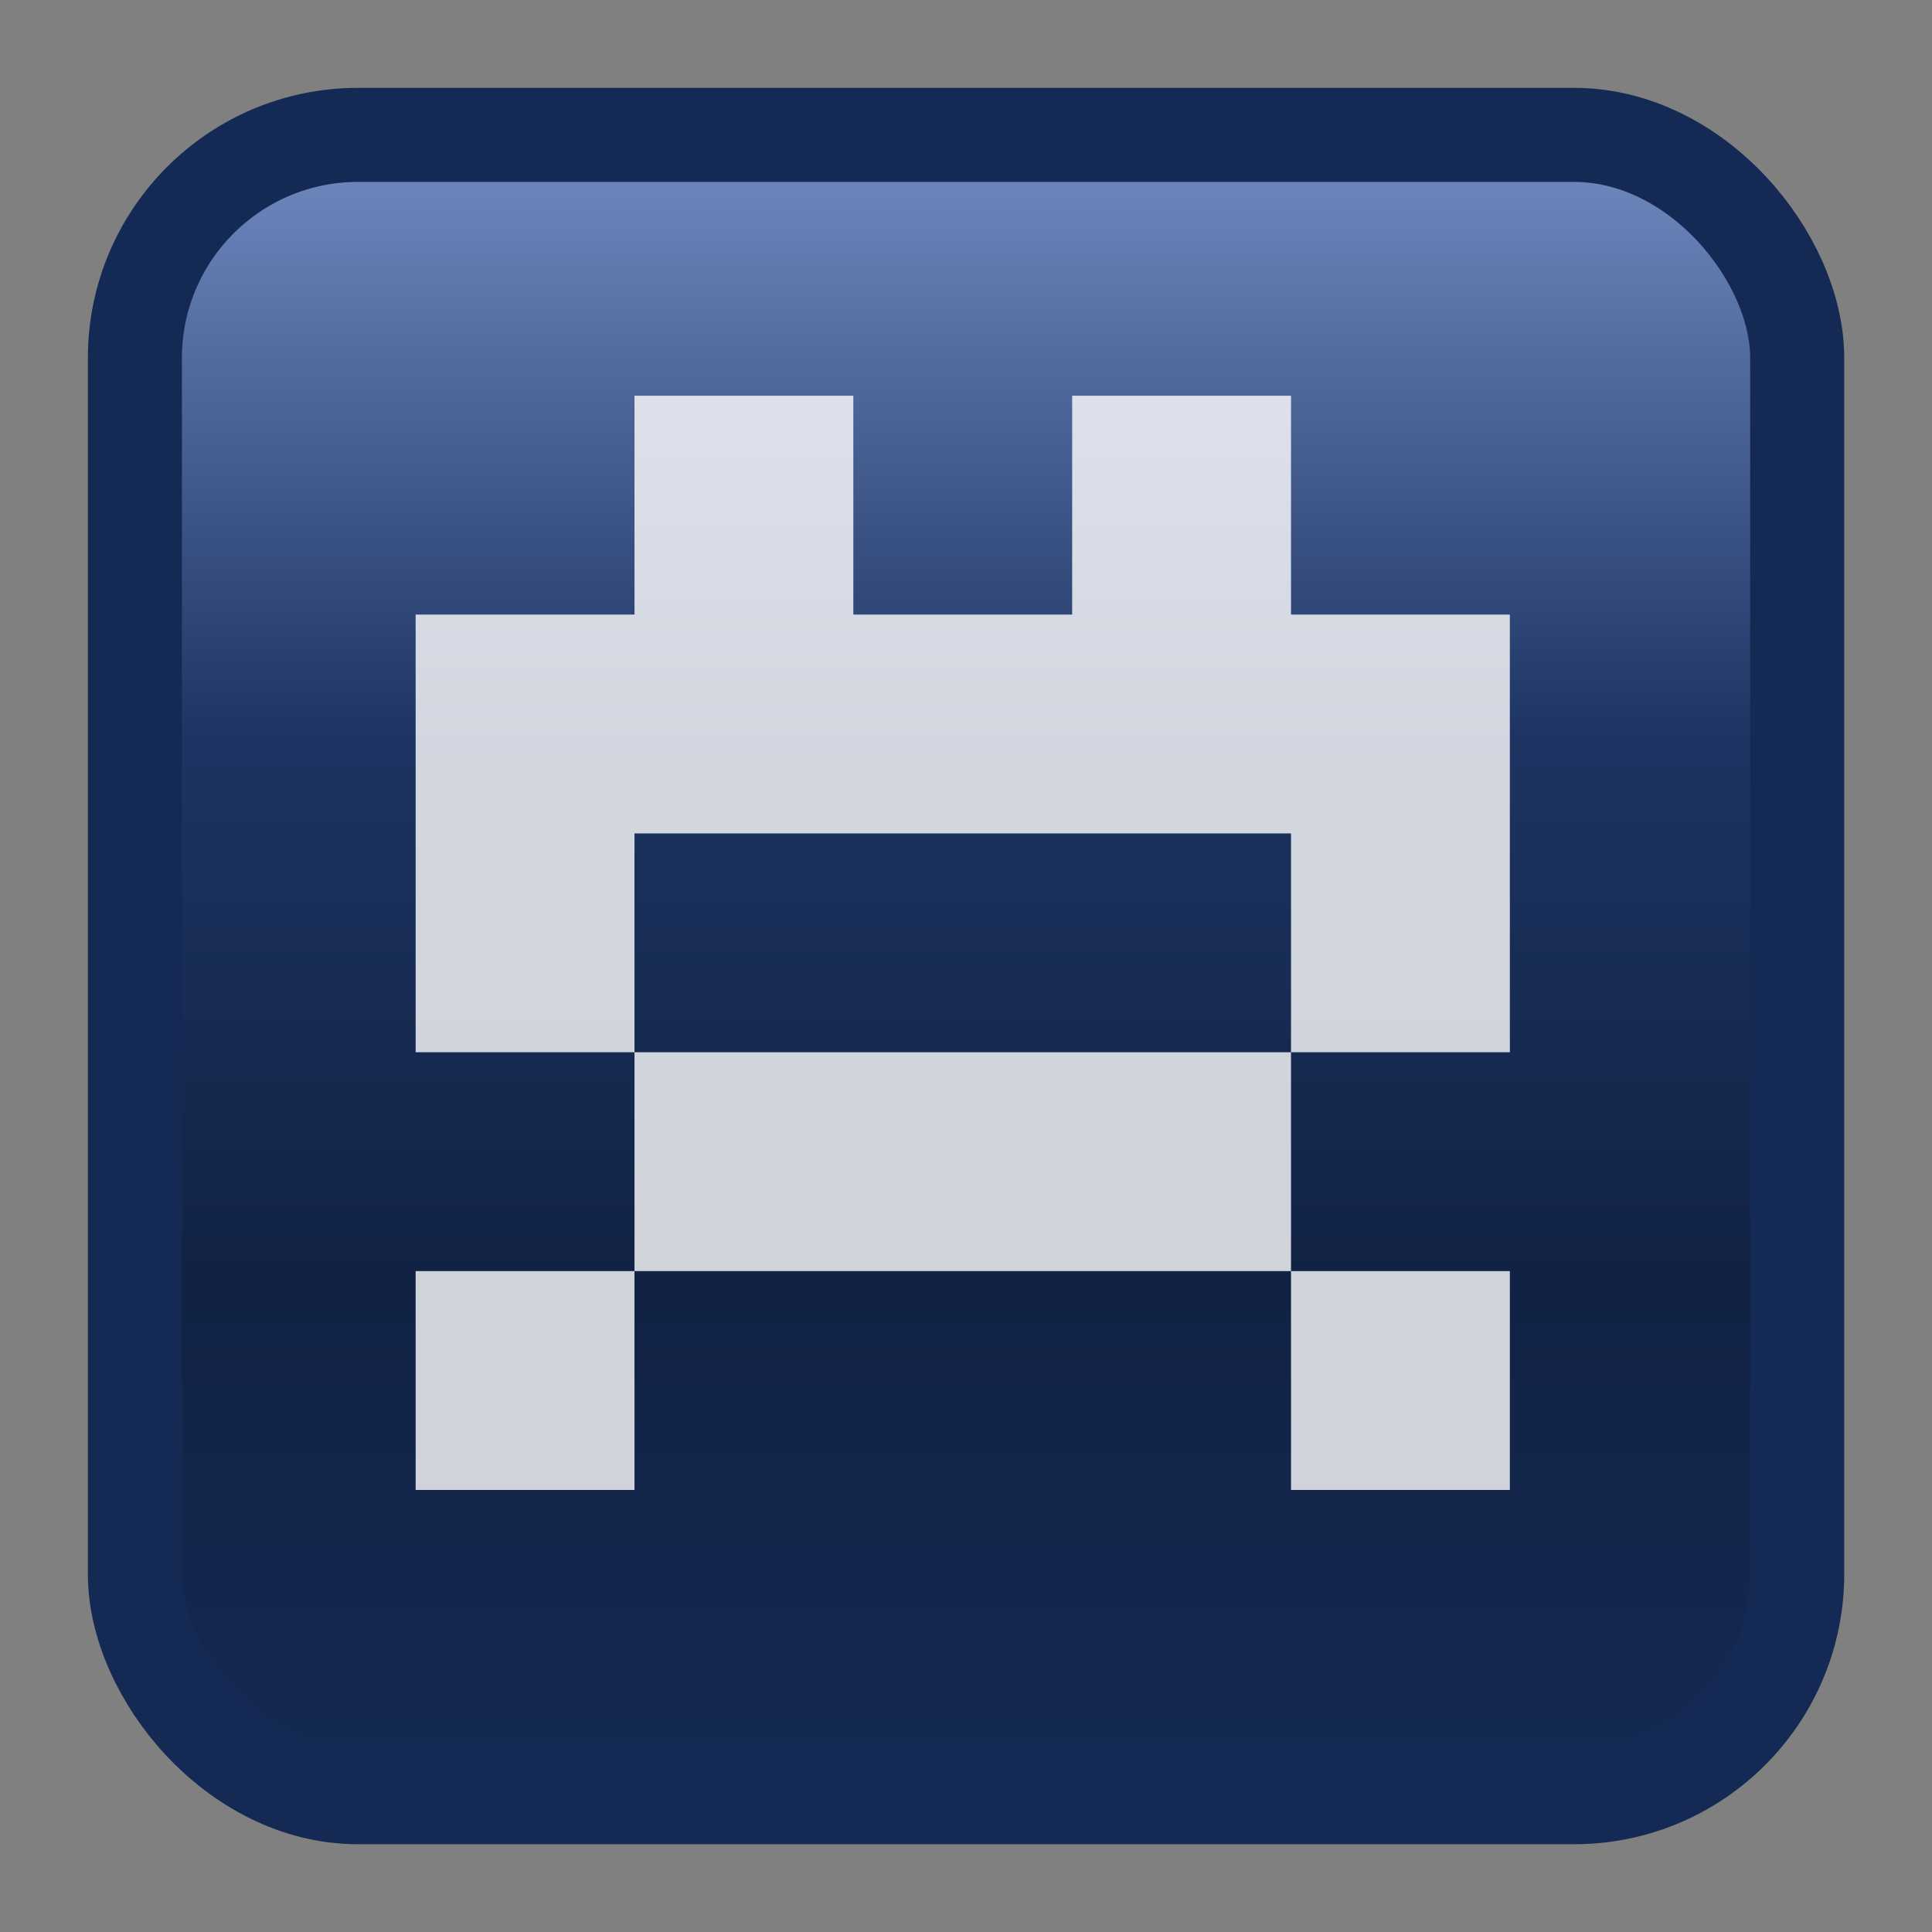 <svg xmlns="http://www.w3.org/2000/svg" xmlns:svg="http://www.w3.org/2000/svg" xmlns:xlink="http://www.w3.org/1999/xlink" id="svg2" width="22" height="22" version="1.1"><rect width="100%" height="100%" fill="#808080" stroke="none"/><defs id="defs4"><linearGradient id="linearGradient4869-5"><stop id="stop5715" offset="0" style="stop-color:#bd6dbd;stop-opacity:1"/><stop style="stop-color:#621d62;stop-opacity:1" id="stop5717" offset=".346"/><stop id="stop5719" offset=".673" style="stop-color:#414;stop-opacity:1"/><stop id="stop5721" offset="1" style="stop-color:#551555;stop-opacity:1"/></linearGradient><linearGradient id="linearGradient4896"><stop style="stop-color:red;stop-opacity:1" id="stop4898" offset="0"/><stop id="stop4904" offset=".5" style="stop-color:#ff0;stop-opacity:1"/><stop style="stop-color:#9dff00;stop-opacity:1" id="stop4906" offset=".75"/><stop style="stop-color:#0f0;stop-opacity:1" id="stop4900" offset="1"/></linearGradient><linearGradient id="linearGradient4869"><stop style="stop-color:#6d87bd;stop-opacity:1" id="stop4871" offset="0"/><stop id="stop4892" offset=".346" style="stop-color:#1d3462;stop-opacity:1"/><stop style="stop-color:#124;stop-opacity:1" id="stop5439" offset=".673"/><stop style="stop-color:#152a55;stop-opacity:1" id="stop4873" offset="1"/></linearGradient><linearGradient id="linearGradient4875" x1="225.167" x2="225.167" y1="274.248" y2="490.079" gradientTransform="matrix(0.062,0,0,0.087,-4.893,1008.435)" gradientUnits="userSpaceOnUse" xlink:href="#linearGradient4869"/><linearGradient id="linearGradient4902-6" x1="501.429" x2="501.429" y1="422.391" y2="934.505" gradientTransform="translate(70,-1.429)" gradientUnits="userSpaceOnUse" xlink:href="#linearGradient4896-4"/><linearGradient id="linearGradient4896-4"><stop style="stop-color:#00f;stop-opacity:1" id="stop4898-4" offset="0"/><stop id="stop4948" offset=".5" style="stop-color:#0ff;stop-opacity:1"/><stop style="stop-color:#00ffc2;stop-opacity:1" id="stop4950" offset=".75"/><stop style="stop-color:#0f0;stop-opacity:1" id="stop4900-6" offset="1"/></linearGradient><linearGradient id="linearGradient4902-5" x1="501.429" x2="501.429" y1="422.391" y2="934.505" gradientTransform="translate(70,-1.429)" gradientUnits="userSpaceOnUse" xlink:href="#linearGradient4896-5"/><linearGradient id="linearGradient4896-5"><stop style="stop-color:red;stop-opacity:1" id="stop4898-6" offset="0"/><stop id="stop4904-0" offset=".5" style="stop-color:#ff0;stop-opacity:1"/><stop style="stop-color:#9dff00;stop-opacity:1" id="stop4906-7" offset=".75"/><stop style="stop-color:#0f0;stop-opacity:1" id="stop4900-5" offset="1"/></linearGradient><linearGradient id="linearGradient4925-7" x1="501.429" x2="501.429" y1="422.391" y2="934.505" gradientTransform="translate(-46.429,32.143)" gradientUnits="userSpaceOnUse" xlink:href="#linearGradient4896-4-9"/><linearGradient id="linearGradient4896-4-9"><stop style="stop-color:#00f;stop-opacity:1" id="stop4898-4-5" offset="0"/><stop id="stop4948-6" offset=".5" style="stop-color:#0ff;stop-opacity:1"/><stop style="stop-color:#00ffc2;stop-opacity:1" id="stop4950-8" offset=".75"/><stop style="stop-color:#0f0;stop-opacity:1" id="stop4900-6-5" offset="1"/></linearGradient><linearGradient id="linearGradient5015-7" x1="501.429" x2="501.429" y1="422.391" y2="1284.524" gradientTransform="translate(-699.286,-283.571)" gradientUnits="userSpaceOnUse" xlink:href="#linearGradient4896-5-0"/><linearGradient id="linearGradient4896-5-0"><stop style="stop-color:red;stop-opacity:1" id="stop4898-6-7" offset="0"/><stop id="stop4904-0-5" offset=".5" style="stop-color:#ff0;stop-opacity:1"/><stop style="stop-color:#9dff00;stop-opacity:1" id="stop4906-7-2" offset=".75"/><stop style="stop-color:#0f0;stop-opacity:1" id="stop4900-5-3" offset="1"/></linearGradient><linearGradient id="linearGradient5058-9" x1="501.429" x2="501.429" y1="615.197" y2="903.363" gradientTransform="translate(-1015.143,100.714)" gradientUnits="userSpaceOnUse" xlink:href="#linearGradient4896-4-9-7"/><linearGradient id="linearGradient4896-4-9-7"><stop style="stop-color:#00f;stop-opacity:1" id="stop4898-4-5-7" offset="0"/><stop id="stop4948-6-4" offset=".5" style="stop-color:#0ff;stop-opacity:1"/><stop style="stop-color:#00ffc2;stop-opacity:1" id="stop4950-8-4" offset=".75"/><stop style="stop-color:#0f0;stop-opacity:1" id="stop4900-6-5-7" offset="1"/></linearGradient><linearGradient id="linearGradient4896-5-2"><stop style="stop-color:red;stop-opacity:1" id="stop4898-6-3" offset="0"/><stop id="stop4904-0-2" offset=".5" style="stop-color:#ff0;stop-opacity:1"/><stop style="stop-color:#9dff00;stop-opacity:1" id="stop4906-7-23" offset=".75"/><stop style="stop-color:#0f0;stop-opacity:1" id="stop4900-5-1" offset="1"/></linearGradient><linearGradient id="linearGradient4896-4-9-3"><stop style="stop-color:#00f;stop-opacity:1" id="stop4898-4-5-0" offset="0"/><stop id="stop4948-6-43" offset=".5" style="stop-color:#0ff;stop-opacity:1"/><stop style="stop-color:#00ffc2;stop-opacity:1" id="stop4950-8-7" offset=".75"/><stop style="stop-color:#0f0;stop-opacity:1" id="stop4900-6-5-8" offset="1"/></linearGradient><linearGradient id="linearGradient4896-4-9-3-7"><stop style="stop-color:#00f;stop-opacity:1" id="stop4898-4-5-0-4" offset="0"/><stop id="stop4948-6-43-9" offset=".5" style="stop-color:#0ff;stop-opacity:1"/><stop style="stop-color:#00ffc2;stop-opacity:1" id="stop4950-8-7-1" offset=".75"/><stop style="stop-color:#0f0;stop-opacity:1" id="stop4900-6-5-8-9" offset="1"/></linearGradient><linearGradient id="linearGradient4896-5-2-6"><stop style="stop-color:red;stop-opacity:1" id="stop4898-6-3-2" offset="0"/><stop id="stop4904-0-2-0" offset=".5" style="stop-color:#ff0;stop-opacity:1"/><stop style="stop-color:#9dff00;stop-opacity:1" id="stop4906-7-23-7" offset=".75"/><stop style="stop-color:#0f0;stop-opacity:1" id="stop4900-5-1-2" offset="1"/></linearGradient><pattern id="pattern3446" width="28" height="28" patternTransform="translate(56.839,971.059)" patternUnits="userSpaceOnUse"><rect id="rect3291" width="28" height="28" x="0" y="0" rx="0" ry="0" style="opacity:.8;fill:#fff;fill-opacity:1;stroke:none;stroke-width:0;stroke-miterlimit:4;stroke-dasharray:none;stroke-opacity:1"/></pattern></defs><g id="layer1" transform="translate(0,-1030.362)"><rect style="fill:url(#linearGradient4875);fill-opacity:1;stroke:#142953;stroke-width:1.071;stroke-miterlimit:4;stroke-dasharray:none;stroke-opacity:1" id="rect4099" width="18.929" height="18.929" x="1.536" y="1031.898" rx="2.541" ry="2.541"/><g id="g3550" transform="matrix(0.089,0,0,0.089,-0.429,958.83)" style="opacity:.8"><path id="rect3291-6-7-5-2" d="m 86,854.362 28,0 0,28 -28,0 z m 56,0 28,0 0,28 -28,0 z m 28,56 28,0 0,28 -28,0 z m 0,-28 28,0 0,28 -28,0 z m -28,0 28,0 0,28 -28,0 z m -28,0 28,0 0,28 -28,0 z m -28,0 28,0 0,28 -28,0 z m -28,0 28,0 0,28 -28,0 z m 0,28 28,0 0,28 -28,0 z m 112,56 28,0 0,28 -28,0 z m -28,-28 28,0 0,28 -28,0 z m -28,0 28,0 0,28 -28,0 z m -28,0 28,0 0,28 -28,0 z m -28,28 28,0 0,28 -28,0 z" style="opacity:1;fill:#fff;fill-opacity:1;stroke:none;stroke-width:0;stroke-miterlimit:4;stroke-dasharray:none;stroke-opacity:1"/></g></g></svg>